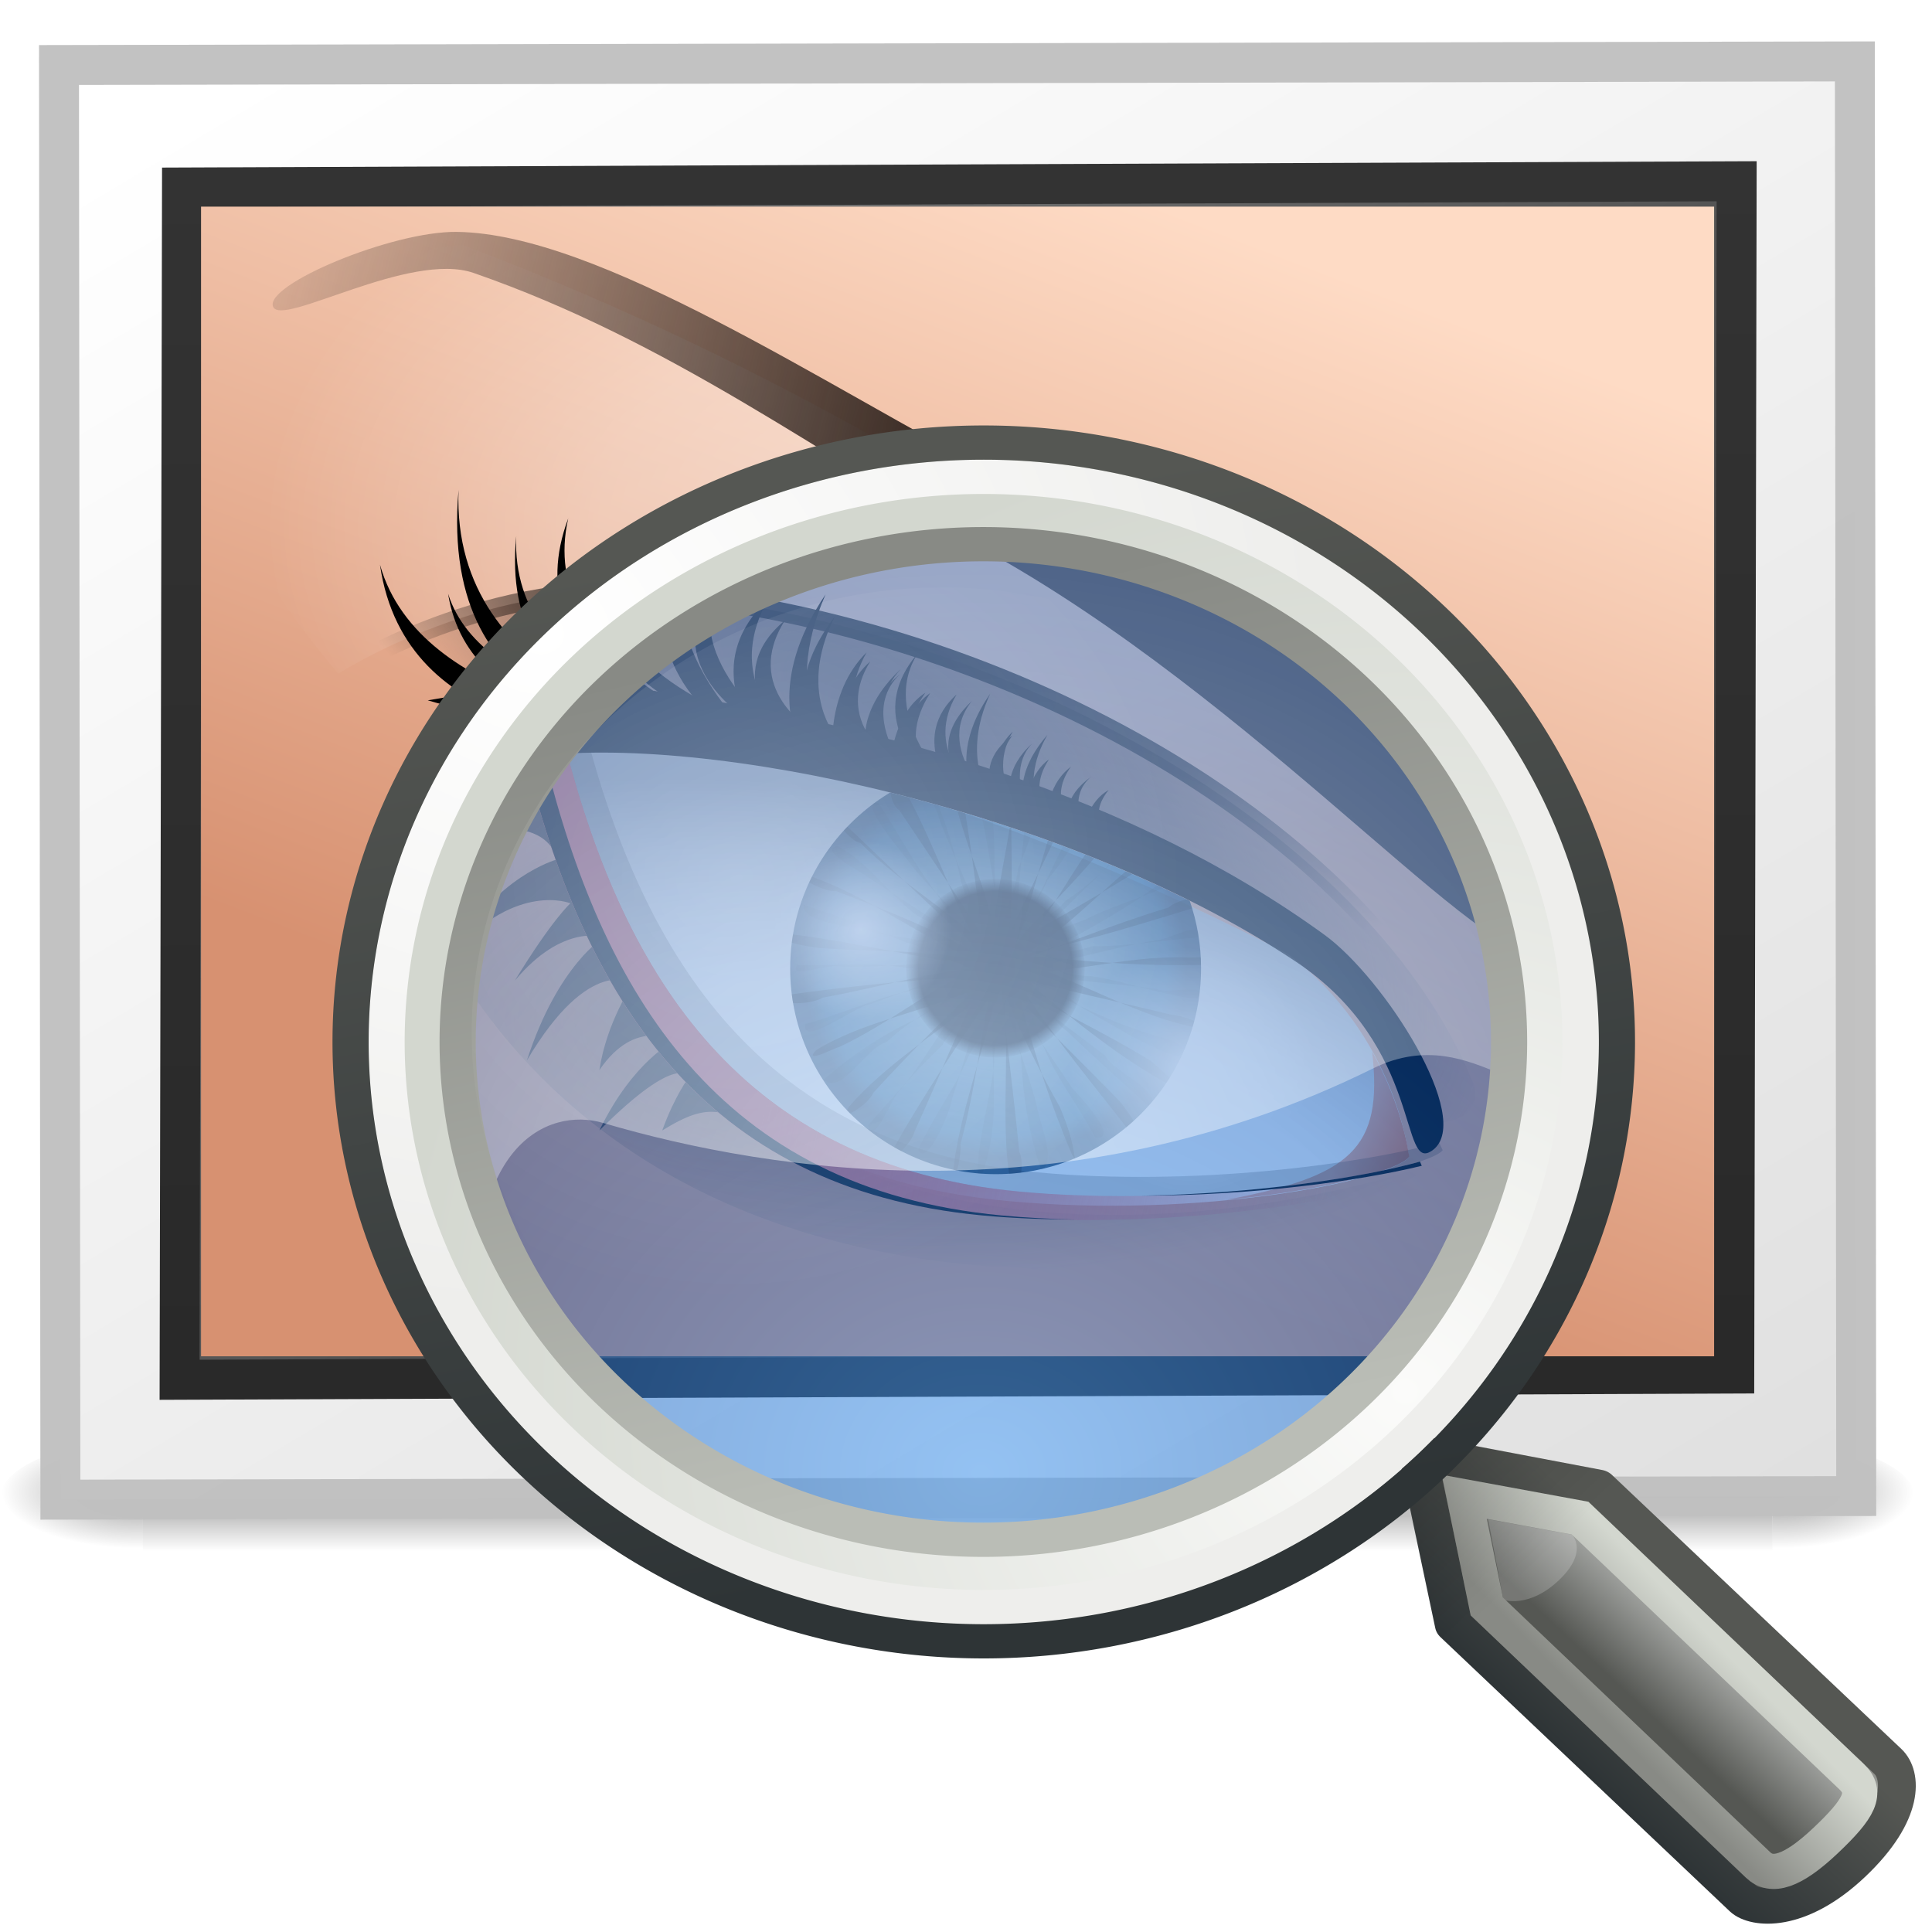 <?xml version="1.0" encoding="UTF-8" standalone="no"?>
<!-- Created with Inkscape (http://www.inkscape.org/) -->

<svg
   xmlns:dc="http://purl.org/dc/elements/1.1/"
   xmlns:cc="http://creativecommons.org/ns#"
   xmlns:rdf="http://www.w3.org/1999/02/22-rdf-syntax-ns#"
   xmlns:svg="http://www.w3.org/2000/svg"
   xmlns="http://www.w3.org/2000/svg"
   xmlns:xlink="http://www.w3.org/1999/xlink"
   xmlns:sodipodi="http://sodipodi.sourceforge.net/DTD/sodipodi-0.dtd"
   xmlns:inkscape="http://www.inkscape.org/namespaces/inkscape"
   version="1.0"
   width="128"
   height="128"
   id="svg2453"
   inkscape:version="0.48.1 r9760"
   sodipodi:docname="gthumbs.svg">
  <sodipodi:namedview
     pagecolor="#ffffff"
     bordercolor="#666666"
     borderopacity="1"
     objecttolerance="10"
     gridtolerance="10"
     guidetolerance="10"
     inkscape:pageopacity="0"
     inkscape:pageshadow="2"
     inkscape:window-width="1419"
     inkscape:window-height="1017"
     id="namedview33"
     showgrid="false"
     inkscape:zoom="6.453125"
     inkscape:cx="72.136808"
     inkscape:cy="37.768467"
     inkscape:window-x="514"
     inkscape:window-y="24"
     inkscape:window-maximized="0"
     inkscape:current-layer="svg2453" />
  <defs
     id="defs2455">
    <linearGradient
       id="linearGradient3829">
      <stop
         style="stop-color:#fedbc5;stop-opacity:1;"
         offset="0"
         id="stop3831" />
      <stop
         id="stop3837"
         offset="1"
         style="stop-color:#d79171;stop-opacity:1;" />
    </linearGradient>
    <radialGradient
       cx="605.714"
       cy="486.648"
       r="117.143"
       fx="605.714"
       fy="486.648"
       id="radialGradient19613"
       xlink:href="#linearGradient5060"
       gradientUnits="userSpaceOnUse"
       gradientTransform="matrix(0.029,0,0,0.012,26.973,38.471)" />
    <linearGradient
       id="linearGradient5060">
      <stop
         id="stop5062"
         style="stop-color:black;stop-opacity:1"
         offset="0" />
      <stop
         id="stop5064"
         style="stop-color:black;stop-opacity:0"
         offset="1" />
    </linearGradient>
    <radialGradient
       cx="605.714"
       cy="486.648"
       r="117.143"
       fx="605.714"
       fy="486.648"
       id="radialGradient19616"
       xlink:href="#linearGradient5060"
       gradientUnits="userSpaceOnUse"
       gradientTransform="matrix(-0.029,0,0,0.012,21.027,38.471)" />
    <linearGradient
       id="linearGradient5048">
      <stop
         id="stop5050"
         style="stop-color:black;stop-opacity:0"
         offset="0" />
      <stop
         id="stop5056"
         style="stop-color:black;stop-opacity:1"
         offset="0.5" />
      <stop
         id="stop5052"
         style="stop-color:black;stop-opacity:0"
         offset="1" />
    </linearGradient>
    <linearGradient
       x1="302.857"
       y1="366.648"
       x2="302.857"
       y2="609.505"
       id="linearGradient19619"
       xlink:href="#linearGradient5048"
       gradientUnits="userSpaceOnUse"
       gradientTransform="matrix(0.084,0,0,0.012,-6.54,38.471)" />
    <linearGradient
       id="linearGradient259-942">
      <stop
         id="stop3802"
         style="stop-color:white;stop-opacity:1"
         offset="0" />
      <stop
         id="stop3804"
         style="stop-color:#e0e0e0;stop-opacity:1"
         offset="1" />
    </linearGradient>
    <linearGradient
       x1="108.265"
       y1="110.281"
       x2="25.818"
       y2="14.029"
       id="linearGradient2447"
       xlink:href="#linearGradient259-942"
       gradientUnits="userSpaceOnUse"
       gradientTransform="matrix(0.507,0,0,0.351,-58.338,-49.086)" />
    <linearGradient
       id="linearGradient3610-302">
      <stop
         id="stop3796"
         style="stop-color:#333;stop-opacity:1"
         offset="0" />
      <stop
         id="stop3798"
         style="stop-color:#292929;stop-opacity:1"
         offset="1" />
    </linearGradient>
    <linearGradient
       x1="-24.032"
       y1="-13.091"
       x2="-24.098"
       y2="-40.164"
       id="linearGradient2444"
       xlink:href="#linearGradient3610-302"
       gradientUnits="userSpaceOnUse"
       gradientTransform="matrix(1.114,0,0,1.111,2.751,3.51)" />
    <linearGradient
       id="linearGradient4157-401-351">
      <stop
         id="stop3790"
         style="stop-color:#262626;stop-opacity:1"
         offset="0" />
      <stop
         id="stop3792"
         style="stop-color:#828282;stop-opacity:1"
         offset="1" />
    </linearGradient>
    <linearGradient
       x1="28.938"
       y1="17.333"
       x2="105.365"
       y2="92.824"
       id="linearGradient2442"
       xlink:href="#linearGradient4157-401-351"
       gradientUnits="userSpaceOnUse"
       gradientTransform="matrix(0.491,0,0,0.38,-57.357,-48.338)" />
    <linearGradient
       inkscape:collect="always"
       xlink:href="#linearGradient3829"
       id="linearGradient3835"
       x1="30.219"
       y1="12.514"
       x2="21.269"
       y2="35.759"
       gradientUnits="userSpaceOnUse"
       gradientTransform="matrix(2.646,0,0,2.646,-0.058,-18.391)" />
    <radialGradient
       cx="48.337"
       cy="29.056"
       r="34.809"
       fx="48.337"
       fy="29.056"
       id="radialGradient6209"
       xlink:href="#linearGradient6181"
       gradientUnits="userSpaceOnUse"
       gradientTransform="matrix(1,0,0,0.652,-3.2048517e-8,14.395)" />
    <linearGradient
       id="linearGradient6181">
      <stop
         id="stop6183"
         style="stop-color:#ffffff;stop-opacity:1"
         offset="0" />
      <stop
         id="stop6189"
         style="stop-color:#ffffff;stop-opacity:0.71"
         offset="0.5" />
      <stop
         id="stop6185"
         style="stop-color:#ffffff;stop-opacity:0"
         offset="1" />
    </linearGradient>
    <radialGradient
       cx="48.675"
       cy="59.262"
       r="26.823"
       fx="48.675"
       fy="59.262"
       id="radialGradient6165"
       xlink:href="#linearGradient3767"
       gradientUnits="userSpaceOnUse"
       gradientTransform="matrix(1.206,-0.013,0.006,0.509,-10.378,29.421)" />
    <linearGradient
       id="linearGradient3767">
      <stop
         id="stop3769"
         style="stop-color:#352822;stop-opacity:1"
         offset="0" />
      <stop
         id="stop3771"
         style="stop-color:#352822;stop-opacity:0"
         offset="1" />
    </linearGradient>
    <linearGradient
       x1="47.349"
       y1="36.894"
       x2="6.958"
       y2="27.073"
       id="linearGradient3773"
       xlink:href="#linearGradient3767"
       gradientUnits="userSpaceOnUse" />
    <linearGradient
       id="linearGradient3132">
      <stop
         id="stop3134"
         style="stop-color:#352822;stop-opacity:1"
         offset="0" />
      <stop
         id="stop3136"
         style="stop-color:#352822;stop-opacity:0"
         offset="1" />
    </linearGradient>
    <radialGradient
       cx="47.12"
       cy="37.319"
       r="29.695"
       fx="47.12"
       fy="37.319"
       id="radialGradient3700"
       xlink:href="#linearGradient3686"
       gradientUnits="userSpaceOnUse"
       gradientTransform="matrix(1,0.679,-0.263,0.387,9.807,-2.003)" />
    <linearGradient
       id="linearGradient3686">
      <stop
         id="stop3688"
         style="stop-color:#5b4f4f;stop-opacity:1"
         offset="0" />
      <stop
         id="stop3698"
         style="stop-color:#5b4f4f;stop-opacity:0.613"
         offset="0.5" />
      <stop
         id="stop3690"
         style="stop-color:#5b4f4f;stop-opacity:0"
         offset="1" />
    </linearGradient>
    <radialGradient
       cx="51.766"
       cy="56.289"
       r="10.734"
       fx="51.766"
       fy="56.289"
       id="radialGradient3781"
       xlink:href="#linearGradient3775"
       gradientUnits="userSpaceOnUse"
       gradientTransform="matrix(0.933,0,0,0.929,3.445,4.083)" />
    <linearGradient
       id="linearGradient3775">
      <stop
         id="stop3777"
         style="stop-color:#b7dde5;stop-opacity:1"
         offset="0" />
      <stop
         id="stop3783"
         style="stop-color:#357099;stop-opacity:1"
         offset="0.89" />
      <stop
         id="stop3779"
         style="stop-color:#2e4d6a;stop-opacity:1"
         offset="1" />
    </linearGradient>
    <radialGradient
       cx="50.771"
       cy="77.765"
       r="22.413"
       fx="50.771"
       fy="77.765"
       id="radialGradient6175"
       xlink:href="#linearGradient6169"
       gradientUnits="userSpaceOnUse"
       gradientTransform="matrix(1.797,0.482,-0.224,0.835,-23.075,-21.268)" />
    <linearGradient
       id="linearGradient6169">
      <stop
         id="stop6171"
         style="stop-color:#ffffff;stop-opacity:0"
         offset="0" />
      <stop
         id="stop6177"
         style="stop-color:#ffffff;stop-opacity:0.498"
         offset="0.5" />
      <stop
         id="stop6173"
         style="stop-color:#000000;stop-opacity:1"
         offset="1" />
    </linearGradient>
    <clipPath
       id="clipPath6135">
      <path
         d="m 46.25,77.281 c -3.115,1.879 -5.219,5.285 -5.219,9.188 0,5.928 4.822,10.75 10.75,10.75 5.928,0 10.719,-4.822 10.719,-10.75 0,-1.242 -0.206,-2.422 -0.594,-3.531 C 57.028,80.503 51.556,78.595 46.25,77.281 z"
         inkscape:connector-curvature="0"
         id="path6137"
         style="fill:#ff0000;fill-opacity:1;stroke:none" />
    </clipPath>
    <radialGradient
       cx="51.77"
       cy="56.478"
       r="10.733"
       fx="51.77"
       fy="56.478"
       id="radialGradient6145"
       xlink:href="#linearGradient6139"
       gradientUnits="userSpaceOnUse" />
    <linearGradient
       id="linearGradient6139">
      <stop
         id="stop6141"
         style="stop-color:#000000;stop-opacity:1"
         offset="0" />
      <stop
         id="stop6147"
         style="stop-color:#000000;stop-opacity:0.903"
         offset="0.86" />
      <stop
         id="stop6143"
         style="stop-color:#000000;stop-opacity:0.089"
         offset="1" />
    </linearGradient>
    <radialGradient
       cx="47.035"
       cy="28.844"
       r="30.11"
       fx="47.035"
       fy="28.844"
       id="radialGradient3713"
       xlink:href="#linearGradient3702"
       gradientUnits="userSpaceOnUse"
       gradientTransform="matrix(1,0.302,-0.127,0.421,3.676,14.042)" />
    <linearGradient
       id="linearGradient3702">
      <stop
         id="stop3705"
         style="stop-color:#000000;stop-opacity:1"
         offset="0" />
      <stop
         id="stop3711"
         style="stop-color:#000000;stop-opacity:0.702"
         offset="0.5" />
      <stop
         id="stop3707"
         style="stop-color:#000000;stop-opacity:0"
         offset="1" />
    </linearGradient>
    <filter
       color-interpolation-filters="sRGB"
       id="filter3756">
      <feGaussianBlur
         id="feGaussianBlur3758"
         stdDeviation="0.635" />
    </filter>
    <linearGradient
       x1="70.598"
       y1="64.777"
       x2="73.643"
       y2="66.384"
       id="linearGradient3728"
       xlink:href="#linearGradient3722"
       gradientUnits="userSpaceOnUse" />
    <linearGradient
       id="linearGradient3722">
      <stop
         id="stop3724"
         style="stop-color:#eaac96;stop-opacity:1"
         offset="0" />
      <stop
         id="stop3726"
         style="stop-color:#db6f49;stop-opacity:1"
         offset="1" />
    </linearGradient>
    <linearGradient
       x1="39.121"
       y1="62.96"
       x2="69.125"
       y2="69.617"
       id="linearGradient3738"
       xlink:href="#linearGradient3731"
       gradientUnits="userSpaceOnUse" />
    <linearGradient
       id="linearGradient3731">
      <stop
         id="stop3733"
         style="stop-color:#d35f5f;stop-opacity:1"
         offset="0" />
      <stop
         id="stop3735"
         style="stop-color:#d35f5f;stop-opacity:0"
         offset="1" />
    </linearGradient>
    <linearGradient
       x1="39.121"
       y1="62.96"
       x2="69.125"
       y2="69.617"
       id="linearGradient3175"
       xlink:href="#linearGradient3731"
       gradientUnits="userSpaceOnUse" />
    <linearGradient
       id="linearGradient3177">
      <stop
         id="stop3179"
         style="stop-color:#d35f5f;stop-opacity:1"
         offset="0" />
      <stop
         id="stop3181"
         style="stop-color:#d35f5f;stop-opacity:0"
         offset="1" />
    </linearGradient>
    <radialGradient
       cx="51.77"
       cy="56.478"
       r="10.733"
       fx="51.77"
       fy="56.478"
       id="radialGradient3746"
       xlink:href="#linearGradient3739"
       gradientUnits="userSpaceOnUse" />
    <linearGradient
       id="linearGradient3739">
      <stop
         id="stop3742"
         style="stop-color:#ffffff;stop-opacity:1"
         offset="0" />
      <stop
         id="stop3744"
         style="stop-color:#ffffff;stop-opacity:0"
         offset="1" />
    </linearGradient>
    <radialGradient
       cx="51.77"
       cy="56.478"
       r="10.733"
       fx="51.77"
       fy="56.478"
       id="radialGradient3750"
       xlink:href="#linearGradient3739"
       gradientUnits="userSpaceOnUse" />
    <linearGradient
       id="linearGradient3188">
      <stop
         id="stop3190"
         style="stop-color:#ffffff;stop-opacity:1"
         offset="0" />
      <stop
         id="stop3192"
         style="stop-color:#ffffff;stop-opacity:0"
         offset="1" />
    </linearGradient>
    <linearGradient
       y2="69.617"
       x2="69.125"
       y1="62.96"
       x1="39.121"
       gradientUnits="userSpaceOnUse"
       id="linearGradient3224"
       xlink:href="#linearGradient3731"
       inkscape:collect="always" />
    <radialGradient
       inkscape:collect="always"
       xlink:href="#linearGradient4919"
       id="radialGradient3414"
       gradientUnits="userSpaceOnUse"
       gradientTransform="matrix(1.46,0,0,1.345,-7.403,-10.822)"
       cx="17.062"
       cy="28.851"
       fx="17.062"
       fy="28.851"
       r="13.5" />
    <linearGradient
       id="linearGradient4919">
      <stop
         style="stop-color:#429eff;stop-opacity:1;"
         offset="0"
         id="stop4921" />
      <stop
         style="stop-color:#0044a7;stop-opacity:1;"
         offset="1"
         id="stop4923" />
    </linearGradient>
    <radialGradient
       inkscape:collect="always"
       xlink:href="#linearGradient4952"
       id="radialGradient3219"
       gradientUnits="userSpaceOnUse"
       gradientTransform="matrix(5.348,-1.357,1.271,4.491,-25.354,-1.761)"
       cx="16.83"
       cy="24.744"
       fx="16.83"
       fy="24.744"
       r="16.925" />
    <linearGradient
       inkscape:collect="always"
       id="linearGradient4952">
      <stop
         style="stop-color:#ffffff;stop-opacity:1;"
         offset="0"
         id="stop4954" />
      <stop
         style="stop-color:#ffffff;stop-opacity:0;"
         offset="1"
         id="stop4956" />
    </linearGradient>
    <radialGradient
       inkscape:collect="always"
       xlink:href="#linearGradient2617"
       id="radialGradient3416"
       gradientUnits="userSpaceOnUse"
       gradientTransform="matrix(0,-1.687,1.663,0,41.654,111.74)"
       cx="59.787"
       cy="10.902"
       fx="59.787"
       fy="10.902"
       r="10.556" />
    <linearGradient
       id="linearGradient2617">
      <stop
         id="stop2619"
         offset="0"
         style="stop-color:#fbfbfa;stop-opacity:1;" />
      <stop
         id="stop2621"
         offset="1"
         style="stop-color:#d3d7cf" />
    </linearGradient>
    <linearGradient
       inkscape:collect="always"
       xlink:href="#linearGradient2698"
       id="linearGradient3420"
       gradientUnits="userSpaceOnUse"
       x1="81.332"
       y1="55.107"
       x2="82.92"
       y2="53.511" />
    <linearGradient
       id="linearGradient2698">
      <stop
         id="stop2700"
         offset="0"
         style="stop-color:#555753" />
      <stop
         style="stop-color:#a3a5a2;stop-opacity:1;"
         offset="0.702"
         id="stop2706" />
      <stop
         id="stop2702"
         offset="1"
         style="stop-color:#888a85" />
    </linearGradient>
    <linearGradient
       inkscape:collect="always"
       xlink:href="#linearGradient2690"
       id="linearGradient3422"
       gradientUnits="userSpaceOnUse"
       x1="81.096"
       y1="57.148"
       x2="83.629"
       y2="54.615" />
    <linearGradient
       id="linearGradient2690"
       inkscape:collect="always">
      <stop
         id="stop2692"
         offset="0"
         style="stop-color:#2e3436" />
      <stop
         id="stop2694"
         offset="1"
         style="stop-color:#555753" />
    </linearGradient>
    <linearGradient
       inkscape:collect="always"
       xlink:href="#linearGradient19900"
       id="linearGradient3410"
       gradientUnits="userSpaceOnUse"
       gradientTransform="matrix(2.397,0,0,2.269,47.227,30.369)"
       x1="40.25"
       y1="41"
       x2="43.062"
       y2="38.435" />
    <linearGradient
       inkscape:collect="always"
       id="linearGradient19900">
      <stop
         style="stop-color:#888a85"
         offset="0"
         id="stop19902" />
      <stop
         style="stop-color:#d3d7cf"
         offset="1"
         id="stop19904" />
    </linearGradient>
    <linearGradient
       inkscape:collect="always"
       xlink:href="#linearGradient19914"
       id="linearGradient3412"
       gradientUnits="userSpaceOnUse"
       gradientTransform="matrix(2.397,0,0,2.269,47.227,30.369)"
       x1="33.985"
       y1="32.046"
       x2="37.211"
       y2="35.272" />
    <linearGradient
       inkscape:collect="always"
       id="linearGradient19914">
      <stop
         style="stop-color:#000000;stop-opacity:1;"
         offset="0"
         id="stop19916" />
      <stop
         style="stop-color:#000000;stop-opacity:0;"
         offset="1"
         id="stop19918" />
    </linearGradient>
    <radialGradient
       inkscape:collect="always"
       xlink:href="#linearGradient2609"
       id="radialGradient3424"
       gradientUnits="userSpaceOnUse"
       gradientTransform="matrix(0,1.143,-1.247,-1.248581e-6,41.735,-54.257)"
       cx="45.095"
       cy="-2.694"
       fx="45.095"
       fy="-2.694"
       r="10.498" />
    <linearGradient
       id="linearGradient2609"
       inkscape:collect="always">
      <stop
         id="stop2611"
         offset="0"
         style="stop-color:#ffffff;stop-opacity:1" />
      <stop
         id="stop2613"
         offset="1"
         style="stop-color:#eeeeec" />
    </linearGradient>
    <linearGradient
       inkscape:collect="always"
       xlink:href="#linearGradient23434"
       id="linearGradient3426"
       gradientUnits="userSpaceOnUse"
       x1="55.878"
       y1="12.472"
       x2="52.5"
       y2="-4.621" />
    <linearGradient
       inkscape:collect="always"
       id="linearGradient23434">
      <stop
         style="stop-color:#2e3436"
         offset="0"
         id="stop23436" />
      <stop
         style="stop-color:#555753"
         offset="1"
         id="stop23438" />
    </linearGradient>
    <linearGradient
       inkscape:collect="always"
       xlink:href="#linearGradient4931"
       id="linearGradient3428"
       gradientUnits="userSpaceOnUse"
       x1="54.113"
       y1="12.847"
       x2="50.08"
       y2="-3.881" />
    <linearGradient
       inkscape:collect="always"
       id="linearGradient4931">
      <stop
         style="stop-color:#babdb6;stop-opacity:1;"
         offset="0"
         id="stop4933" />
      <stop
         style="stop-color:#888a85"
         offset="1"
         id="stop4935" />
    </linearGradient>
    <radialGradient
       inkscape:collect="always"
       xlink:href="#linearGradient11102"
       id="radialGradient3217"
       gradientUnits="userSpaceOnUse"
       gradientTransform="matrix(0.947,0,0,0.947,0.469,0.499)"
       cx="8.04"
       cy="9.528"
       fx="8.04"
       fy="9.528"
       r="9.812" />
    <linearGradient
       inkscape:collect="always"
       id="linearGradient11102">
      <stop
         style="stop-color:#ffffff;stop-opacity:1;"
         offset="0"
         id="stop11104" />
      <stop
         style="stop-color:#ffffff;stop-opacity:0;"
         offset="1"
         id="stop11106" />
    </linearGradient>
    <radialGradient
       inkscape:collect="always"
       xlink:href="#linearGradient4952"
       id="radialGradient4585"
       gradientUnits="userSpaceOnUse"
       gradientTransform="matrix(5.348,-1.357,1.271,4.491,-60.149,-8.484)"
       cx="16.83"
       cy="24.744"
       fx="16.83"
       fy="24.744"
       r="16.925" />
    <linearGradient
       inkscape:collect="always"
       xlink:href="#linearGradient19900"
       id="linearGradient4587"
       gradientUnits="userSpaceOnUse"
       gradientTransform="matrix(2.397,0,0,2.269,12.432,23.647)"
       x1="40.25"
       y1="41"
       x2="43.062"
       y2="38.435" />
    <linearGradient
       inkscape:collect="always"
       xlink:href="#linearGradient19914"
       id="linearGradient4589"
       gradientUnits="userSpaceOnUse"
       gradientTransform="matrix(2.397,0,0,2.269,12.432,23.647)"
       x1="33.985"
       y1="32.046"
       x2="37.211"
       y2="35.272" />
    <radialGradient
       inkscape:collect="always"
       xlink:href="#linearGradient4919"
       id="radialGradient4591"
       gradientUnits="userSpaceOnUse"
       gradientTransform="matrix(1.46,0,0,1.345,-7.403,-10.822)"
       cx="17.062"
       cy="28.851"
       fx="17.062"
       fy="28.851"
       r="13.5" />
    <radialGradient
       inkscape:collect="always"
       xlink:href="#linearGradient2617"
       id="radialGradient4593"
       gradientUnits="userSpaceOnUse"
       gradientTransform="matrix(0,-1.687,1.663,0,41.654,111.74)"
       cx="59.787"
       cy="10.902"
       fx="59.787"
       fy="10.902"
       r="10.556" />
    <linearGradient
       inkscape:collect="always"
       xlink:href="#linearGradient2698"
       id="linearGradient4595"
       gradientUnits="userSpaceOnUse"
       x1="81.332"
       y1="55.107"
       x2="82.92"
       y2="53.511" />
    <linearGradient
       inkscape:collect="always"
       xlink:href="#linearGradient2690"
       id="linearGradient4597"
       gradientUnits="userSpaceOnUse"
       x1="81.096"
       y1="57.148"
       x2="83.629"
       y2="54.615" />
    <radialGradient
       inkscape:collect="always"
       xlink:href="#linearGradient2609"
       id="radialGradient4599"
       gradientUnits="userSpaceOnUse"
       gradientTransform="matrix(0,1.143,-1.247,-1.248581e-6,41.735,-54.257)"
       cx="45.095"
       cy="-2.694"
       fx="45.095"
       fy="-2.694"
       r="10.498" />
    <linearGradient
       inkscape:collect="always"
       xlink:href="#linearGradient23434"
       id="linearGradient4601"
       gradientUnits="userSpaceOnUse"
       x1="55.878"
       y1="12.472"
       x2="52.5"
       y2="-4.621" />
    <linearGradient
       inkscape:collect="always"
       xlink:href="#linearGradient4931"
       id="linearGradient4603"
       gradientUnits="userSpaceOnUse"
       x1="54.113"
       y1="12.847"
       x2="50.08"
       y2="-3.881" />
    <radialGradient
       inkscape:collect="always"
       xlink:href="#linearGradient11102"
       id="radialGradient4605"
       gradientUnits="userSpaceOnUse"
       gradientTransform="matrix(0.947,0,0,0.947,0.469,0.499)"
       cx="8.04"
       cy="9.528"
       fx="8.04"
       fy="9.528"
       r="9.812" />
  </defs>
  <g
     id="layer1"
     transform="matrix(2.646,0,0,2.646,-0.058,-18.391)">
    <g
       id="g3257"
       style="opacity:0.4">
      <rect
         width="40.8"
         height="3"
         x="3.6"
         y="43"
         id="rect2879"
         style="fill:url(#linearGradient19619);fill-opacity:1;fill-rule:nonzero;stroke:none;stroke-width:1;marker:none;visibility:visible;display:inline;overflow:visible" />
      <path
         d="m 3.6,43 c 0,0 0,3 0,3 C 2.111,46.006 0,45.328 0,44.5 0,43.672 1.662,43 3.6,43 z"
         id="path2881"
         style="fill:url(#radialGradient19616);fill-opacity:1;fill-rule:nonzero;stroke:none;stroke-width:1;marker:none;visibility:visible;display:inline;overflow:visible"
         inkscape:connector-curvature="0" />
      <path
         d="m 44.4,43 c 0,0 0,3 0,3 1.489,0.006 3.6,-0.672 3.6,-1.5 0,-0.828 -1.662,-1.5 -3.6,-1.5 z"
         id="path2883"
         style="fill:url(#radialGradient19613);fill-opacity:1;fill-rule:nonzero;stroke:none;stroke-width:1;marker:none;visibility:visible;display:inline;overflow:visible"
         inkscape:connector-curvature="0" />
    </g>
    <rect
       width="44.966"
       height="35.922"
       x="-46.457"
       y="-44.503"
       transform="matrix(-1,0.002,-9.6052603e-4,-1,0,0)"
       id="rect3580"
       style="fill:url(#linearGradient2447);fill-opacity:1;stroke:#c1c1c1;stroke-width:1;stroke-linecap:round;stroke-linejoin:miter;stroke-miterlimit:4;stroke-opacity:0.969;stroke-dasharray:none" />
    <rect
       width="38.927"
       height="29.854"
       rx="0"
       ry="0"
       x="-43.529"
       y="-41.517"
       transform="matrix(-1,0.004,0.002,-1,0,0)"
       id="rect3582"
       style="fill:url(#linearGradient2442);fill-opacity:1;stroke:url(#linearGradient2444);stroke-width:1;stroke-linecap:round;stroke-linejoin:miter;stroke-miterlimit:4;stroke-opacity:1;stroke-dasharray:none" />
  </g>
  <rect
     style="fill:url(#linearGradient3835);fill-opacity:1;fill-rule:nonzero;stroke:none"
     id="rect3059"
     width="100.245"
     height="76.168"
     x="13.32"
     y="13.69" />
  <g
     transform="matrix(1.268,0,0,1.268,0.323,-7.443)"
     id="layer6"
     style="display:inline" />
  <g
     transform="matrix(1.268,0,0,1.268,0.323,-7.443)"
     id="layer1-3" />
  <g
     transform="matrix(1.268,0,0,1.268,0.323,-7.443)"
     id="layer5"
     style="display:inline" />
  <g
     transform="matrix(1.268,0,0,1.268,0.323,-7.443)"
     id="layer3"
     style="display:inline">
    <path
       d="M 76.645,62.286 C 71.595,50.038 54.04,39.034 34.598,36.906 25.334,35.892 17.425,41.073 17.425,41.073 4.211,25.537 15,21.536 15,21.536 c 0,0 5.714,-2.857 8.929,-2.857 33.75,12.679 56.429,35.714 56.429,35.714 0,0 1.11,14.679 -3.712,7.893 z"
       inkscape:connector-curvature="0"
       id="path3649-3"
       style="opacity:0.4;fill:url(#radialGradient6209);fill-opacity:1;stroke:none;display:inline" />
    <path
       d="m 73.393,67.071 c 0,0 -38.571,12.679 -45,-21.786 C 19.464,43.143 21.071,51 21.071,51 c 0,0 7.679,29.464 52.679,18.929 0,0 2.143,-1.607 -0.357,-2.857 z"
       inkscape:connector-curvature="0"
       id="path6149"
       style="opacity:0.6;fill:url(#radialGradient6165);fill-opacity:1;stroke:none" />
    <path
       d="m 14.016,21.9 c -0.488,-1.142 6.207,-3.958 9.596,-3.914 7.447,0.095 19.135,7.978 28.537,12.879 9.98,5.203 29.297,13.666 28.537,24.749 C 78.305,57.588 66.656,43.569 52.402,35.285 42.501,29.531 34.654,23.661 24.496,20.133 21.15,18.97 14.474,22.972 14.016,21.9 z"
       inkscape:connector-curvature="0"
       id="path3634"
       style="fill:url(#linearGradient3773);fill-opacity:1;stroke:none" />
    <path
       d="m 28.537,45.24 c 3.03,12.501 9.044,21.991 23.786,23.376 10.325,0.97 20.093,-1.089 21.04,-2.289 0,0 -0.631,-6.313 -6.313,-10.607 C 39.143,41.452 28.537,45.24 28.537,45.24 z"
       inkscape:connector-curvature="0"
       id="path3636"
       style="fill:#ffffff;stroke:none" />
    <path
       d="M 28.393,43.321 17.425,41.073 c 0,0 7.909,-5.181 17.173,-4.167 19.442,2.128 36.997,13.132 42.048,25.38 0,0 1.033,2.107 -2.002,2.285 -2.5,-7.679 -13.393,-18.571 -46.25,-21.25 z"
       inkscape:connector-curvature="0"
       id="path3676"
       style="fill:url(#radialGradient3700);fill-opacity:1;stroke:none" />
    <path
       d="m 22.097,42.462 c 5.071,-0.876 7.871,-1.101 11.743,-0.505 12.304,1.894 25.029,5.438 35.103,12.753 3.14,2.28 7.806,9.604 5.682,11.238 C 72.825,67.332 74.209,60.614 67.428,56.099 55.578,48.209 36.635,44.136 27.4,45.429 25.823,43.051 24.26,43.116 22.097,42.462 z"
       inkscape:connector-curvature="0"
       id="path3643"
       style="fill:#000000;stroke:none" />
    <path
       d="m 46.25,47.281 c -3.115,1.879 -5.219,5.285 -5.219,9.188 0,5.928 4.822,10.75 10.75,10.75 5.928,0 10.719,-4.822 10.719,-10.75 0,-1.242 -0.206,-2.422 -0.594,-3.531 C 57.028,50.503 51.556,48.595 46.25,47.281 z"
       inkscape:connector-curvature="0"
       id="path3651"
       style="fill:url(#radialGradient3781);fill-opacity:1;stroke:none" />
    <path
       d="m 28.537,45.24 c 3.03,12.501 9.044,21.991 23.786,23.376 10.325,0.97 20.093,-1.089 21.04,-2.289 0,0 -0.631,-6.313 -6.313,-10.607 C 39.143,41.452 28.537,45.24 28.537,45.24 z"
       inkscape:connector-curvature="0"
       id="path6167"
       style="opacity:0.3;fill:url(#radialGradient6175);fill-opacity:1;stroke:none" />
    <g
       transform="translate(0,-30)"
       clip-path="url(#clipPath6135)"
       id="g6131">
      <path
         d="m 55.967,96.892 c -0.094,-1.073 -0.333,-1.974 -0.835,-3.158 -1.188,-2.119 -2.185,-4.139 -3.129,-6.538 0.272,-1.173 0.468,0.766 0.227,1.361 0.236,2.668 -0.161,6.039 0.246,8.675 0.61,1.187 0.808,-0.668 0.525,-1.186 -0.31,-3.17 -0.693,-6.05 -0.994,-9.009 0.424,-1.387 -0.025,1.225 -0.363,1.417 -0.601,2.59 -1.738,5.608 -2.086,8.484 0.055,0.986 0.427,-0.688 0.372,-1.29 0.787,-2.848 1.15,-6.152 1.734,-9 0.678,-1.158 -0.08,1.159 -0.417,1.645 -1.545,2.235 -3.463,5.176 -4.772,7.505 -0.461,1.184 0.949,-0.222 1.059,-0.817 1.266,-2.741 2.303,-5.521 3.755,-8.226 1.267,-0.717 -0.43,1.324 -0.647,1.473 -2.04,1.689 -4.688,3.32 -6.565,5.498 -0.483,0.859 1.103,-0.208 1.29,-0.751 2.073,-2.26 4.081,-4.254 6.156,-6.21 1.039,-0.356 -0.757,1.095 -1.347,0.992 -2.439,1.033 -5.446,1.539 -7.795,2.986 -0.68,0.745 0.912,-0.096 1.207,-0.164 2.87,-1.354 5.05,-3.306 7.692,-4.328 1.183,0.18 -1.052,0.828 -1.294,0.692 -2.909,0.153 -5.944,0.478 -8.89,0.88 -0.942,0.664 1.156,0.514 1.631,0.175 3.149,-0.574 5.587,-1.368 8.747,-1.622 1.161,0.572 -1.383,0.134 -1.595,-0.179 -2.625,-0.4 -6.071,-1.192 -8.698,-1.499 -1.331,0.3 0.799,0.637 1.365,0.703 2.896,0.209 5.91,0.073 8.692,0.738 1.204,0.591 -1.048,-0.238 -1.224,-0.415 -2.716,-1.307 -5.041,-3.028 -7.81,-4.034 -1.053,-0.02 0.693,0.815 1.23,0.74 2.755,1.055 5.441,2.086 7.955,3.631 0.883,1.201 -0.745,-0.569 -1.087,-1.113 -2.066,-1.801 -4.344,-4.069 -6.317,-5.919 -0.878,-0.567 0.212,0.839 0.715,0.882 2.062,2.081 4.639,3.512 6.94,5.738 0.276,1.146 -1.015,-0.219 -1.052,-0.859 -1.232,-2.339 -2.34,-5.536 -3.693,-7.841 -0.934,-0.618 -0.65,1.017 -0.168,1.242 1.737,2.625 3.455,5.055 5.048,7.767 0.136,1.48 -0.874,-0.934 -0.757,-1.571 -0.347,-2.774 -0.764,-6.046 -1.326,-8.713 -0.402,-1.083 -0.397,0.719 -0.215,1.275 0.537,2.907 2.068,5.736 2.443,8.689 -0.186,1.088 -0.529,-0.952 -0.252,-1.539 0.318,-2.627 1.105,-5.578 1.21,-8.222 -0.087,-1.066 -0.508,0.831 -0.323,1.057 0.013,2.887 0.179,6.024 -0.142,8.807 -0.658,0.919 0.025,-1.167 0.184,-1.36 1.29,-2.709 2.77,-5.504 3.612,-8.022 -0.11,-1.154 -0.866,0.445 -0.862,1.046 -1.14,2.659 -1.725,6.13 -2.883,8.699 -0.835,0.713 0.636,-1.231 0.832,-1.522 2,-2.07 3.815,-3.85 5.517,-6.352 0.233,-1.124 -1.163,0.398 -1.156,0.66 -1.815,2.177 -3.246,5.219 -5.109,7.314 -1.099,0.742 0.809,-1.368 1.066,-1.559 2.339,-1.333 4.65,-2.656 7.096,-4.245 0.673,-0.741 -0.83,-0.225 -1.227,0.233 -2.43,1.943 -4.202,4.034 -6.797,5.449 -1.48,0.203 0.884,-0.388 1.189,-0.499 2.858,-0.592 5.992,-1.597 8.584,-2.379 0.816,-0.777 -1.289,-0.344 -1.64,0.078 -3.04,0.914 -5.408,1.945 -8.329,2.928 -1.473,-0.171 1.586,-0.436 1.812,-0.331 2.806,0.278 5.431,0.487 8.462,0.404 1.075,-0.543 -0.842,-0.347 -1.103,-0.389 -3.113,-0.1 -6.189,0.915 -8.991,0.796 -0.971,-0.637 0.992,-0.408 1.543,-0.157 2.494,0.922 5.189,2.439 7.859,2.99 1.044,-0.134 -0.864,-0.65 -1.074,-0.622 -2.748,-0.672 -5.792,-1.318 -8.736,-2.127 -0.874,-1.067 1.453,0.246 1.517,0.674 2.24,1.854 4.575,3.759 7.144,5.138 1.017,0.513 -0.647,-0.944 -1.033,-1.273 -2.697,-1.67 -5.101,-2.677 -7.564,-4.26 -0.461,-1.026 1.125,0.315 1.075,0.811 1.564,2.413 3.671,4.921 5.339,7.086 1.083,0.496 -0.106,-1.03 -0.426,-1.466 -2.022,-2.127 -4.548,-4.427 -6.305,-6.632 -0.479,-1.234 1.346,1.224 1.149,1.676 0.759,2.725 1.421,4.904 2.612,7.7 0.206,0.257 0.089,0.376 0.147,0.466 -6.96e-4,-0.2 0.345,-0.083 0.384,0.113"
         inkscape:connector-curvature="0"
         id="path3785"
         style="opacity:0.3;fill:#000000;fill-opacity:1;stroke:none" />
      <path
         d="m 50.932,97.57 c 0.734,-1.832 0.772,-3.455 0.738,-5.108 -0.06,-1.986 -0.203,-3.706 0.209,-5.408 0.68,1.048 -0.958,2.845 -1.574,4.1 -0.649,1.568 -1.752,2.969 -2.586,4.789 0.427,0.964 1.647,-1.889 1.778,-2.671 0.761,-2.274 1.327,-4.77 2.227,-6.585 0.406,1.045 -2.124,2.611 -2.736,3.787 -1.491,1.43 -2.746,2.91 -3.896,4.201 0.326,1.216 1.3,-1.674 1.732,-1.904 1.623,-1.967 2.874,-4.542 4.47,-6.277 -0.012,1.268 -2.314,1.58 -3.495,2.537 -1.688,0.741 -3.556,1.946 -4.999,3.246 0.9,0.884 2.193,-1.695 3.261,-1.953 1.559,-1.489 3.567,-2.298 5.361,-3.659 -0.489,0.803 -2.969,0.354 -4.19,0.992 -1.618,0.324 -3.787,1.283 -5.403,1.718 -0.261,1.259 2.676,-0.963 3.319,-1.01 1.887,-0.703 4.067,-1.485 6.122,-2.222 -0.794,1.007 -2.941,0.315 -4.06,0.317 -1.912,-0.369 -4.102,-0.088 -5.824,-0.168 -0.457,0.799 1.69,-0.143 2.301,0.087 2.554,0.045 5.201,-0.352 7.734,-0.046 -0.745,0.656 -3.164,-0.987 -4.286,-1.203 -1.579,-0.67 -3.401,-1.342 -5.408,-1.979 -0.007,0.957 2.297,1.044 3.319,1.356 2.361,0.551 4.703,0.545 6.612,1.332 -0.851,0.272 -2.658,-1.469 -3.971,-2.119 -1.415,-0.999 -2.398,-2.664 -4.17,-3.646 -1.134,0.176 1.276,1.371 1.558,1.616 1.973,1.296 4.479,2.905 6.671,4.294 -0.949,0.15 -2.452,-2.488 -3.104,-3.483 -1.21,-1.599 -2.04,-3.282 -3.016,-4.693 -1.133,-0.122 1.321,2.667 1.657,3.162 1.333,1.739 3.255,3.158 4.361,4.967 -1.213,-0.266 -1.257,-2.99 -1.688,-4.018 -0.407,-1.967 -1.046,-3.899 -1.86,-5.463 -0.968,-0.491 0.633,1.463 0.711,2.177 0.954,2.456 1.973,4.517 3.001,6.973 -0.686,-0.595 0.092,-2.687 -0.103,-4.186 0.034,-2.083 -0.145,-3.789 -0.464,-5.52 -0.97,-0.403 -0.096,2.05 -0.233,2.483 0.545,2.478 0.868,5.097 1.146,7.556 -0.83,-0.775 0.722,-3.296 0.769,-4.661 0.772,-1.725 1.203,-3.361 1.427,-5.328 -0.646,-0.622 -0.95,1.877 -0.944,2.309 -0.413,2.7 -0.401,5.278 -0.902,7.6 -0.179,-1.091 1.49,-2.689 1.974,-4.017 1.281,-1.539 1.938,-2.966 2.984,-4.761 -0.219,-1.04 -1.15,1.494 -1.66,1.94 -1.208,2.446 -2.352,4.927 -3.56,6.931 -0.184,-1.247 2.309,-1.873 3.166,-3.013 1.553,-0.984 3.068,-2.64 4.633,-3.97 -1.018,-0.735 -1.88,1.699 -2.686,2.441 -1.712,1.659 -3.4,3.331 -4.923,4.89 0.296,-1.254 2.937,-1.937 4.014,-2.381 1.652,-0.837 3.523,-1.286 5.005,-2.107 0.404,-0.97 -1.77,0.682 -2.103,0.952 -2.183,1.435 -4.572,2.697 -6.695,3.677 0.555,-0.724 2.847,-0.67 4.135,-1.125 1.721,0.015 3.78,-0.321 5.53,-0.47 0.317,-0.97 -1.386,0.085 -2.154,0.153 -2.649,0.436 -5.061,1.292 -7.424,1.456 0.654,-0.617 2.606,0.463 3.995,0.414 1.826,0.247 3.807,1.057 5.536,1.166 0.928,-0.863 -1.605,-0.194 -2.107,-0.501 -2.34,-0.31 -4.984,-0.406 -7.528,-1.07 1.175,-0.377 2.668,1.446 3.77,2.128 1.8,1.032 3.085,1.884 4.845,2.467 1.055,-0.657 -1.003,-0.997 -1.701,-1.253 -2.441,-0.776 -4.908,-2.168 -7.284,-3.207 1.265,0.008 2.043,2.355 3.253,3.167 1.253,1.228 3.115,2.877 4.389,4.033 0.606,-0.926 -2.011,-1.937 -2.429,-2.781 -1.924,-1.459 -3.297,-2.456 -5.067,-4.01 1.081,-0.025 1.251,2.419 1.929,3.702 0.637,1.529 1.682,2.814 2.633,4.599 1.315,0.132 -0.686,-2.013 -1.233,-2.629 -1.337,-1.996 -2.536,-3.687 -3.729,-5.549 1.128,0.639 0.581,2.484 1.078,3.902 0.088,1.999 0.41,4.147 1.086,6.031 0.776,-0.647 -0.104,-2.418 -0.299,-3.579 -0.515,-1.974 -1.548,-4.397 -1.785,-6.475 0.959,0.659 -0.547,3.159 -0.394,4.37 -0.193,1.888 -0.943,4.216 -0.872,6.095 -0.05,-0.194 0.157,-0.27 0.335,-0.178 -0.181,-0.085 -0.321,0.356 -0.248,0.17 0.191,0.059 0.054,-0.006 0.163,-0.173"
         inkscape:connector-curvature="0"
         id="path3787"
         style="opacity:0.1;fill:#000000;fill-opacity:1;stroke:none" />
    </g>
    <path
       inkscape:connector-curvature="0"
       d="m 62.503,56.478 a 10.733,10.733 0 1 1 -21.466,0 10.733,10.733 0 1 1 21.466,0 z"
       transform="matrix(0.435,0,0,0.435,29.235,31.893)"
       id="path3647"
       style="fill:url(#radialGradient6145);fill-opacity:1;stroke:none" />
    <path
       d="m 17.425,41.073 c 0,0 7.909,-5.181 17.173,-4.167 19.442,2.128 36.997,13.132 42.048,25.38"
       inkscape:connector-curvature="0"
       id="path3649"
       style="fill:none;stroke:url(#radialGradient3713);stroke-width:1;stroke-linecap:butt;stroke-linejoin:miter;stroke-miterlimit:4;stroke-opacity:1;stroke-dasharray:none;filter:url(#filter3756)" />
    <path
       d="m 71.438,60.812 c 0.594,5.115 -1.141,6.51 -7.625,7.75 5.178,-0.495 8.991,-1.526 9.562,-2.25 0,0 -0.288,-2.535 -1.938,-5.5 z"
       inkscape:connector-curvature="0"
       id="path3717"
       style="fill:url(#linearGradient3728);fill-opacity:1;stroke:none" />
    <path
       d="m 27.653,45.366 c 0,0 -4.167,0 -7.702,2.273 7.324,-1.894 8.207,0 8.207,0 0,0 -3.409,0.253 -4.924,3.03 2.273,-2.399 5.43,-1.515 5.556,0.126 0,0 -3.157,0.884 -5.303,4.798 3.283,-3.662 6.061,-2.525 6.061,-2.525 0,0 -0.954,0.848 -2.904,4.041 2.525,-3.03 4.672,-2.273 4.672,-2.273 0,0 -2.399,1.389 -4.041,6.44 3.283,-5.556 5.556,-4.041 5.556,-4.041 0,0 -1.389,2.02 -1.768,4.546 1.894,-2.778 3.914,-1.515 3.914,-1.515 0,0 -2.147,1.01 -3.914,4.672 4.167,-4.167 4.672,-2.778 4.672,-2.778 0,0 -0.758,1.01 -1.389,2.778 2.652,-1.641 3.03,-0.884 5.682,-0.126 C 32.325,56.478 27.653,45.366 27.653,45.366 z"
       inkscape:connector-curvature="0"
       id="path3656"
       style="opacity:0.7;fill:#000000;stroke:none" />
    <path
       d="m 29.25,44.875 c -1.43,0.132 -2.094,0.375 -2.094,0.375 3.03,12.501 9.164,22.74 23.906,24.125 10.325,0.97 22.115,-1.207 23.062,-2.406 0,0 -0.144,-0.305 -0.188,-0.406 -3.983,1.12 -12.899,2.32 -20.969,1.562 -14.38,-1.351 -20.579,-11.168 -23.688,-23.25 -0.009,8.34e-4 -0.022,-8.42e-4 -0.031,0 z"
       inkscape:connector-curvature="0"
       id="path3638"
       style="fill:url(#linearGradient3224);fill-opacity:1;stroke:none" />
    <path
       d="m 29.25,44.875 c -1.43,0.132 -2.094,0.375 -2.094,0.375 3.03,12.501 9.164,22.74 23.906,24.125 10.325,0.97 22.115,-1.207 23.062,-2.406 0,0 -0.144,-0.305 -0.188,-0.406 -3.983,1.12 -12.899,2.32 -20.969,1.562 -14.38,-1.351 -20.579,-11.168 -23.688,-23.25 -0.009,8.34e-4 -0.022,-8.42e-4 -0.031,0 z"
       inkscape:connector-curvature="0"
       id="path3740"
       style="fill:url(#linearGradient3738);fill-opacity:1;stroke:none" />
    <path
       d="m 30.25,43.875 c -1.43,0.132 -2.094,0.375 -2.094,0.375 0.061,0.253 0.124,0.499 0.188,0.75 0.258,-0.04 0.56,-0.093 0.906,-0.125 0.009,-8.42e-4 0.022,8.34e-4 0.031,0 3.108,12.082 9.307,21.899 23.688,23.25 8.069,0.758 16.986,-0.443 20.969,-1.562 0.609,-0.215 1.042,-0.41 1.188,-0.594 0,0 -0.144,-0.305 -0.188,-0.406 -3.983,1.12 -12.899,2.32 -20.969,1.562 -14.38,-1.351 -20.579,-11.168 -23.688,-23.25 -0.009,8.34e-4 -0.022,-8.42e-4 -0.031,0 z"
       inkscape:connector-curvature="0"
       id="path3732"
       style="opacity:0.2;fill:#000000;fill-opacity:1;stroke:none" />
    <path
       d="m 29.25,44.875 c -1.43,0.132 -2.094,0.375 -2.094,0.375 3.03,12.501 9.164,22.74 23.906,24.125 1.618,0.152 3.263,0.205 4.906,0.219 C 54.656,69.563 53.353,69.496 52.062,69.375 37.321,67.99 31.187,57.751 28.156,45.25 c 0,0 0.366,-0.126 1.156,-0.25 -0.011,-0.042 -0.021,-0.083 -0.031,-0.125 -0.009,8.34e-4 -0.022,-8.42e-4 -0.031,0 z m 44.688,21.688 c -2.946,0.828 -8.589,1.69 -14.594,1.781 5.833,-0.002 11.394,-0.761 14.688,-1.562 -0.043,-0.093 -0.071,-0.165 -0.094,-0.219 z"
       inkscape:connector-curvature="0"
       id="path3752"
       style="fill:#000000;fill-opacity:1;stroke:none" />
    <path
       inkscape:connector-curvature="0"
       d="m 62.503,56.478 a 10.733,10.733 0 1 1 -21.466,0 10.733,10.733 0 1 1 21.466,0 z"
       transform="matrix(0.435,0,0,0.435,22.235,29.893)"
       id="path3736"
       style="fill:url(#radialGradient3746);fill-opacity:1;stroke:none" />
    <path
       inkscape:connector-curvature="0"
       d="m 62.503,56.478 a 10.733,10.733 0 1 1 -21.466,0 10.733,10.733 0 1 1 21.466,0 z"
       transform="matrix(0.6,0,0,0.6,30.93,27.939)"
       id="path3748"
       style="fill:url(#radialGradient3750);fill-opacity:1;stroke:none" />
    <path
       d="m 31.991,44.185 c 0,0 -11.062,0.463 -12.392,-8.808 2.095,7.466 14.138,8.401 14.138,8.401 0,0 -11.125,0.137 -10.032,-12.308 -0.419,10.524 12.113,12.579 12.113,12.579 0,0 -9.298,-3.327 -6.383,-11.092 -1.717,7.498 8.49,11.155 8.49,11.155 0,0 -6.535,-4.237 -1.639,-10.157 -3.346,5.382 3.429,11.025 3.429,11.025 0,0 -3.804,-4.092 0.171,-7.806 -2.613,4.631 1.575,7.398 1.575,7.398 0,0 -1.728,-2.975 1.419,-7.643 -2.41,5.504 0.372,8.511 0.372,8.511 0,0 -0.412,-3.333 1.772,-5.481 -1.655,2.958 -0.026,5.074 -0.026,5.074 0,0 -0.588,-1.981 1.817,-4.206 -1.962,2.072 -0.442,5.02 -0.442,5.02 0,0 0.339,-2.6 1.971,-3.763 -1.732,2.736 0.082,4.242 0.082,4.242 C 32.994,41.353 31.991,44.185 31.991,44.185 z"
       inkscape:connector-curvature="0"
       id="path3770"
       style="fill:#000000;stroke:none" />
    <path
       d="m 33.91,43.691 c 0,0 -9.598,0.357 -10.752,-6.796 1.818,5.761 12.267,6.482 12.267,6.482 0,0 -9.653,0.106 -8.705,-9.498 -0.364,8.12 10.509,9.707 10.509,9.707 0,0 -8.068,-2.567 -5.538,-8.559 -1.49,5.786 7.366,8.608 7.366,8.608 0,0 -5.67,-3.269 -1.422,-7.837 -2.903,4.153 2.976,8.507 2.976,8.507 0,0 -3.3,-3.158 0.148,-6.023 -2.267,3.574 1.366,5.709 1.366,5.709 0,0 -1.499,-2.296 1.231,-5.898 -2.091,4.247 0.323,6.567 0.323,6.567 0,0 -0.357,-2.572 1.537,-4.23 -1.436,2.282 -0.023,3.915 -0.023,3.915 0,0 -0.51,-1.528 1.577,-3.246 -1.703,1.598 -0.384,3.873 -0.384,3.873 0,0 0.294,-2.007 1.71,-2.904 -1.502,2.111 0.071,3.273 0.071,3.273 C 34.781,41.507 33.91,43.691 33.91,43.691 z"
       inkscape:connector-curvature="0"
       id="path3772"
       style="fill:#000000;stroke:none" />
    <path
       d="m 48.401,46.443 c 0,0 -3.716,-2.901 -0.701,-6.438 -2.094,3.256 1.726,7.049 1.726,7.049 0,0 -2.121,-2.71 0.298,-4.895 -1.646,2.812 0.734,4.704 0.734,4.704 0,0 -0.935,-1.932 1.024,-4.747 -1.549,3.368 0.002,5.358 0.002,5.358 0,0 -0.156,-2.108 1.176,-3.377 -1.043,1.796 -0.144,3.185 -0.144,3.185 0,0 -0.294,-1.265 1.17,-2.574 -1.201,1.229 -0.386,3.136 -0.386,3.136 0,0 0.264,-1.62 1.249,-2.29 -1.082,1.654 -0.06,2.667 -0.06,2.667 -5.19,-1.319 -5.764,-0.547 -6.087,-1.777 z"
       inkscape:connector-curvature="0"
       id="path3774"
       style="fill:#000000;stroke:none" />
    <path
       d="m 51.253,47.893 c 0,0 -3.881,-2.428 -0.732,-5.389 -2.187,2.726 1.803,5.9 1.803,5.9 0,0 -2.216,-2.268 0.311,-4.097 -1.72,2.354 0.766,3.937 0.766,3.937 0,0 -0.977,-1.617 1.07,-3.973 -1.618,2.819 0.002,4.485 0.002,4.485 0,0 -0.163,-1.764 1.228,-2.826 -1.09,1.504 -0.151,2.666 -0.151,2.666 0,0 -0.307,-1.059 1.222,-2.155 -1.254,1.028 -0.403,2.625 -0.403,2.625 0,0 0.276,-1.356 1.304,-1.917 -1.131,1.385 -0.062,2.232 -0.062,2.232 -5.421,-1.104 -6.02,-0.458 -6.358,-1.488 z"
       inkscape:connector-curvature="0"
       id="path3776"
       style="fill:#000000;stroke:none" />
  </g>
  <g
     transform="matrix(1.268,0,0,1.268,0.323,-7.443)"
     id="layer4" />
  <path
     d="m -34.795,-6.722 166.288,0 0,160.04 -166.288,0 0,-160.04 z"
     id="path4"
     style="fill:none"
     inkscape:export-filename="/home/klaus/Bilder/dvb/dvb-settings64.png"
     inkscape:export-xdpi="23.900415"
     inkscape:export-ydpi="23.900415"
     inkscape:connector-curvature="0" />
  <g
     transform="matrix(2.397,0,0,2.269,-14.571,131.439)"
     style="display:inline"
     inkscape:label="base"
     id="g2637" />
  <path
     sodipodi:type="arc"
     style="opacity:0.5;color:#000000;fill:url(#radialGradient4591);fill-opacity:1;fill-rule:nonzero;stroke:none;stroke-width:2;marker:none;visibility:visible;display:inline;overflow:visible"
     id="path1425"
     sodipodi:cx="17.5"
     sodipodi:cy="18.25"
     sodipodi:rx="13.5"
     sodipodi:ry="13.75"
     d="m 31,18.25 a 13.5,13.75 0 1 1 -27,0 13.5,13.75 0 1 1 27,0 z"
     transform="matrix(2.841,0,0,2.641,15.239,23.699)" />
  <path
     inkscape:connector-curvature="0"
     style="opacity:0.5;color:#000000;fill:url(#radialGradient4585);fill-opacity:1;fill-rule:nonzero;stroke:none;stroke-width:2;marker:none;visibility:visible;display:inline;overflow:visible"
     d="m 62.53,36.897 c -20.414,0.735 -36.744,16.678 -36.744,36.182 0,5.485 3.363,10.715 5.972,15.231 -1.132,-12.318 4.474,-15.007 8.197,-13.913 11.294,3.319 30.891,6.336 51.026,-3.616 7.058,-3.489 11.175,5.059 10.893,-2.624 C 99.622,50.469 83.344,36.897 64.005,36.897 c -0.494,0 -0.985,-0.017 -1.475,0 z"
     id="path4939"
     sodipodi:nodetypes="cscsscsc" />
  <path
     transform="matrix(3.835,0,0,3.631,-136.184,52.694)"
     d="m 62.5,4.5 a 10,10 0 1 1 -20,0 10,10 0 1 1 20,0 z"
     sodipodi:ry="10"
     sodipodi:rx="10"
     sodipodi:cy="4.5"
     sodipodi:cx="52.5"
     id="path2607"
     style="color:#000000;fill:none;stroke:url(#radialGradient4593);stroke-width:1.875;stroke-linecap:round;stroke-linejoin:miter;stroke-miterlimit:4;stroke-opacity:1;stroke-dasharray:none;stroke-dashoffset:0;marker:none;visibility:visible;display:inline;overflow:visible"
     sodipodi:type="arc" />
  <g
     style="display:inline"
     transform="matrix(3.701,0,0,3.486,-190.303,-77.212)"
     id="g2708">
    <path
       inkscape:connector-curvature="0"
       style="color:#000000;fill:url(#linearGradient4595);fill-opacity:1;fill-rule:nonzero;stroke:url(#linearGradient4597);stroke-width:0.677;stroke-linecap:round;stroke-linejoin:round;stroke-miterlimit:4;stroke-opacity:1;stroke-dashoffset:0;marker:none;visibility:visible;display:inline;overflow:visible"
       d="m 76.796,49.768 0.648,3.255 5.181,5.213 c 0.193,0.194 0.971,0.32 1.943,-0.656 0.971,-0.977 0.896,-1.704 0.648,-1.953 l -5.181,-5.208 -3.238,-0.651 z"
       id="path2682"
       sodipodi:nodetypes="cczzzcc" />
    <path
       inkscape:connector-curvature="0"
       style="opacity:0.192;color:#000000;fill:#ffffff;fill-opacity:1;fill-rule:nonzero;stroke:none;stroke-width:1;marker:none;visibility:visible;display:inline;overflow:visible"
       d="m 79.567,51.32 c -0.003,0.011 0.294,0.324 -0.245,0.865 -0.539,0.541 -1.007,0.374 -0.993,0.36 l -0.269,-1.522 1.508,0.296 z"
       id="path2687"
       sodipodi:nodetypes="csccc" />
  </g>
  <path
     inkscape:connector-curvature="0"
     sodipodi:nodetypes="cczzzcc"
     id="path17267"
     d="m 97.011,99.166 1.492,7.265 17.977,17.13 c 0.884,0.842 2.238,0.494 4.477,-1.625 2.238,-2.119 2.816,-3.18 1.704,-4.238 L 104.684,100.579 97.011,99.166 z"
     style="color:#000000;fill:none;stroke:url(#linearGradient4587);stroke-width:2.332;stroke-linecap:round;stroke-linejoin:miter;stroke-miterlimit:4;stroke-opacity:1;stroke-dasharray:none;stroke-dashoffset:0;marker:none;visibility:visible;display:inline;overflow:visible" />
  <path
     inkscape:connector-curvature="0"
     style="opacity:0.153;color:#000000;fill:url(#linearGradient4589);fill-opacity:1;fill-rule:nonzero;stroke:none;stroke-width:0.677;marker:none;visibility:visible;display:inline;overflow:visible"
     d="m 93.529,95.111 c -0.623,0.199 -0.976,0.817 -0.81,1.416 l 2.429,11.328 c 0.06,0.208 0.181,0.396 0.347,0.545 l 19.084,18.191 c 0.855,0.811 2.146,1.047 3.701,0.763 1.555,-0.285 3.386,-1.218 5.32,-3.05 1.919,-1.817 2.908,-3.442 3.239,-4.902 0.331,-1.46 0.034,-2.796 -0.81,-3.595 l -19.2,-18.082 c -0.189,-0.175 -0.432,-0.29 -0.694,-0.327 l -11.913,-2.287 c -0.227,-0.061 -0.467,-0.061 -0.694,0 z"
     id="path19908"
     sodipodi:nodetypes="cccccsssccccc" />
  <path
     transform="matrix(3.955,0,0,3.744,-142.476,52.184)"
     d="m 62.5,4.5 a 10,10 0 1 1 -20,0 10,10 0 1 1 20,0 z"
     sodipodi:ry="10"
     sodipodi:rx="10"
     sodipodi:cy="4.5"
     sodipodi:cx="52.5"
     id="path2605"
     style="color:#000000;fill:none;stroke:url(#radialGradient4599);stroke-width:0.606;stroke-linecap:round;stroke-linejoin:miter;stroke-miterlimit:4;stroke-opacity:1;stroke-dasharray:none;stroke-dashoffset:0;marker:none;visibility:visible;display:inline;overflow:visible"
     sodipodi:type="arc" />
  <path
     transform="matrix(4.195,0,0,3.971,-155.061,51.162)"
     d="m 62.5,4.5 a 10,10 0 1 1 -20,0 10,10 0 1 1 20,0 z"
     sodipodi:ry="10"
     sodipodi:rx="10"
     sodipodi:cy="4.5"
     sodipodi:cx="52.5"
     id="path2599"
     style="color:#000000;fill:none;stroke:url(#linearGradient4601);stroke-width:0.571;stroke-linecap:round;stroke-linejoin:miter;stroke-miterlimit:4;stroke-opacity:1;stroke-dasharray:none;stroke-dashoffset:0;marker:none;visibility:visible;display:inline;overflow:visible"
     sodipodi:type="arc" />
  <path
     transform="matrix(3.483,0,0,3.298,-117.707,54.193)"
     d="m 62.5,4.5 a 10,10 0 1 1 -20,0 10,10 0 1 1 20,0 z"
     sodipodi:ry="10"
     sodipodi:rx="10"
     sodipodi:cy="4.5"
     sodipodi:cx="52.5"
     id="path4927"
     style="color:#000000;fill:none;stroke:url(#linearGradient4603);stroke-width:0.688;stroke-linecap:round;stroke-linejoin:miter;stroke-miterlimit:4;stroke-opacity:1;stroke-dasharray:none;stroke-dashoffset:0;marker:none;visibility:visible;display:inline;overflow:visible"
     sodipodi:type="arc" />
  <path
     sodipodi:type="arc"
     style="opacity:0.161;color:#000000;fill:url(#radialGradient4605);fill-opacity:1;fill-rule:nonzero;stroke:none;stroke-width:1;marker:none;visibility:visible;display:inline;overflow:visible"
     id="path11092"
     sodipodi:cx="12.375"
     sodipodi:cy="12.9375"
     sodipodi:rx="9.8125"
     sodipodi:ry="9.8125"
     d="m 22.188,12.938 a 9.812,9.812 0 1 1 -19.625,0 9.812,9.812 0 1 1 19.625,0 z"
     transform="matrix(3.176,0,0,3.006,23.111,29.525)" />
</svg>
